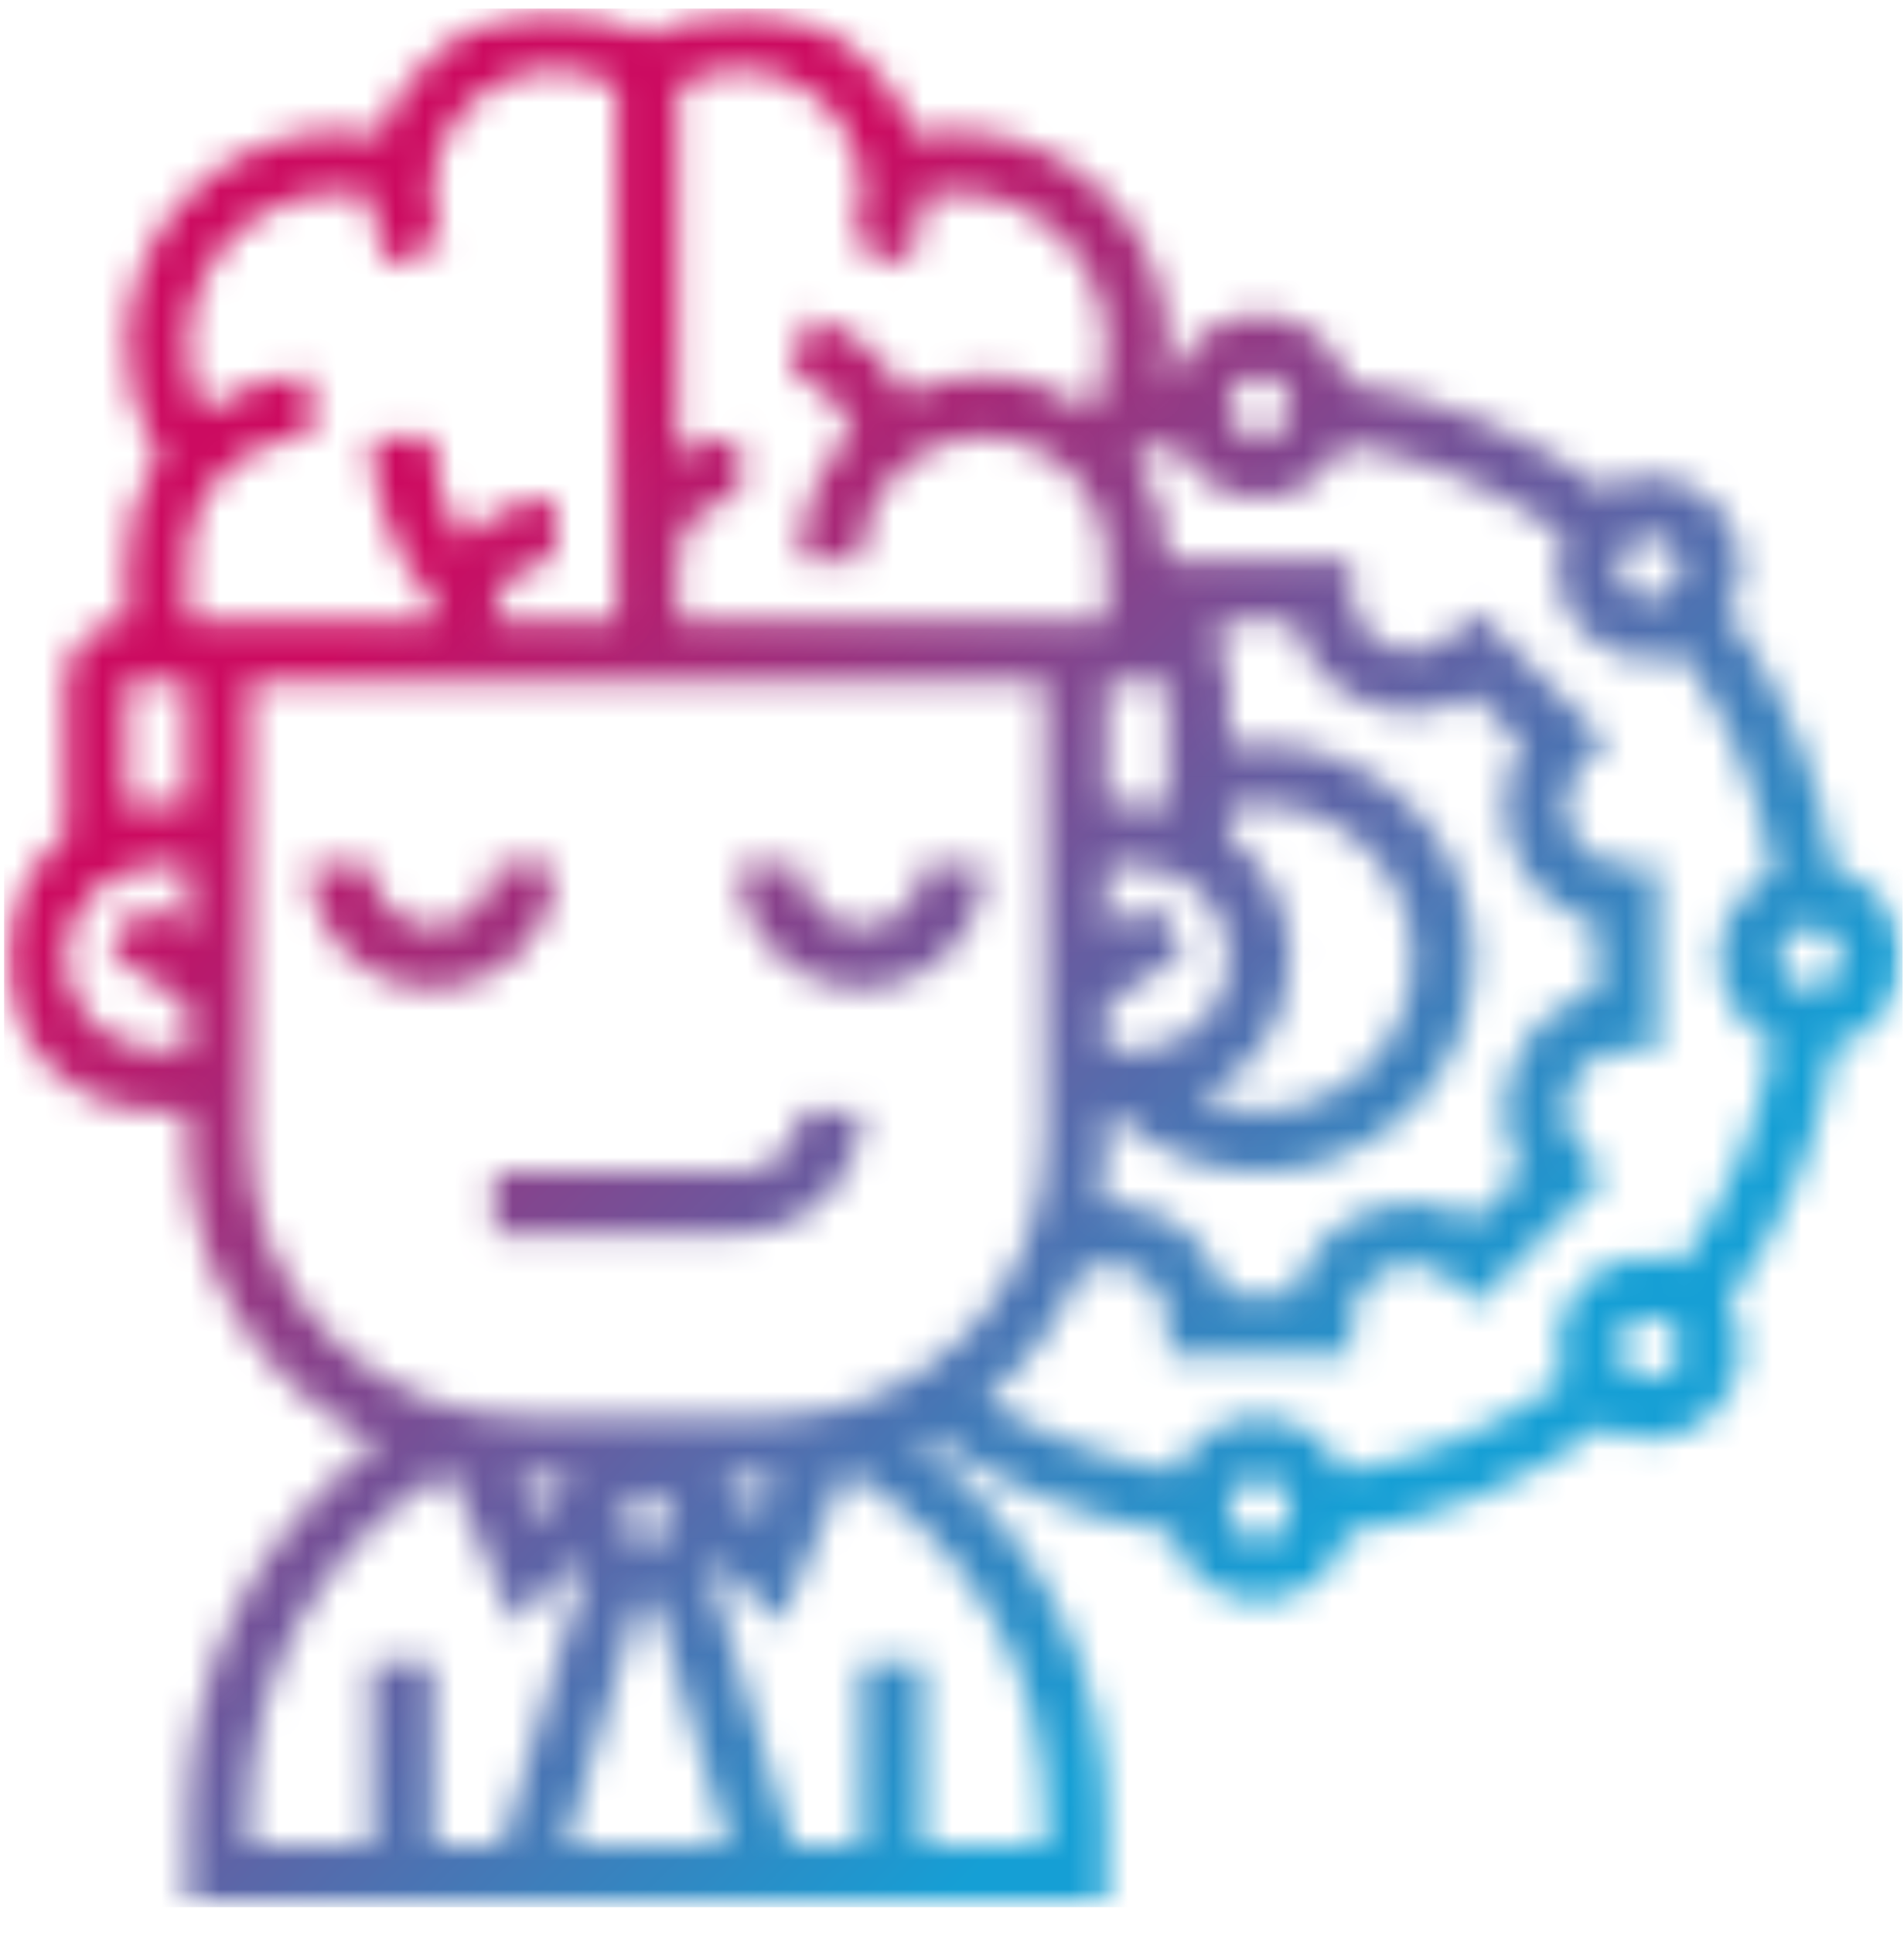 <svg width="65" height="66" viewBox="0 0 65 66" fill="none" xmlns="http://www.w3.org/2000/svg">
<mask id="mask0_177_2267" style="mask-type:luminance" maskUnits="userSpaceOnUse" x="0" y="0" width="65" height="66">
<path d="M0.139 0.292H65V65.153H0.139V0.292Z" fill="white"/>
</mask>
<g mask="url(#mask0_177_2267)">
<mask id="mask1_177_2267" style="mask-type:luminance" maskUnits="userSpaceOnUse" x="0" y="0" width="65" height="66">
<path d="M5.366 37.927H6.412V38.972C6.412 43.498 9.049 47.415 12.867 49.288C8.841 52.216 6.412 56.903 6.412 61.969V65.106H37.773V61.969C37.773 56.903 35.344 52.216 31.323 49.288C31.469 49.215 31.625 49.147 31.771 49.069C34.226 50.76 37.04 51.873 39.984 52.32C40.343 53.657 41.55 54.651 43.001 54.651C44.447 54.651 45.659 53.657 46.018 52.32C49.176 51.836 52.162 50.603 54.742 48.705C55.225 48.986 55.761 49.137 56.307 49.137C57.108 49.137 57.91 48.835 58.523 48.221C59.548 47.196 59.704 45.636 59.007 44.439C60.906 41.859 62.139 38.873 62.622 35.716C63.959 35.357 64.953 34.145 64.953 32.699C64.953 31.248 63.959 30.036 62.622 29.682C62.139 26.519 60.906 23.539 59.007 20.959C59.704 19.757 59.548 18.202 58.523 17.177C57.499 16.147 55.938 15.996 54.742 16.688C52.162 14.794 49.176 13.556 46.018 13.078C45.659 11.736 44.447 10.742 43.001 10.742C41.55 10.742 40.338 11.736 39.984 13.078C39.901 13.088 39.818 13.099 39.74 13.114C39.818 12.677 39.865 12.241 39.865 11.788C39.865 7.757 36.582 4.474 32.546 4.474C32.088 4.474 31.63 4.521 31.183 4.609C30.361 2.102 28.005 0.292 25.227 0.292C24.108 0.292 23.042 0.594 22.095 1.15C21.143 0.594 20.077 0.292 18.959 0.292C16.181 0.292 13.825 2.102 13.003 4.609C12.555 4.521 12.098 4.474 11.64 4.474C7.603 4.474 4.321 7.757 4.321 11.788C4.321 13.151 4.706 14.446 5.408 15.585C4.721 16.589 4.321 17.801 4.321 19.107V21.198C3.166 21.198 2.23 22.134 2.23 23.289V28.543C0.971 29.5 0.139 30.998 0.139 32.699C0.139 35.581 2.485 37.927 5.366 37.927ZM8.503 38.972V23.289H35.682V38.972C35.682 44.158 31.464 48.377 26.272 48.377H17.913C12.727 48.377 8.503 44.158 8.503 38.972ZM51.694 29.099C52.203 30.322 53.244 31.206 54.502 31.523V33.869C53.254 34.181 52.203 35.066 51.694 36.294C51.184 37.521 51.298 38.889 51.959 39.997L50.305 41.657C49.197 40.996 47.834 40.881 46.601 41.391C45.379 41.896 44.494 42.941 44.177 44.195H41.831C41.514 42.947 40.635 41.901 39.402 41.391C38.814 41.147 38.184 41.053 37.571 41.084C37.701 40.398 37.773 39.695 37.773 38.972V37.927H37.898C39.256 39.253 41.087 40.013 43.001 40.013C47.038 40.013 50.32 36.73 50.32 32.699C50.32 28.663 47.038 25.38 43.001 25.38C42.648 25.38 42.299 25.417 41.956 25.469V23.289C41.956 22.811 41.789 22.379 41.519 22.025C41.649 21.76 41.758 21.489 41.826 21.198H44.172C44.484 22.446 45.368 23.492 46.596 24.002C47.823 24.512 49.186 24.402 50.299 23.736L51.959 25.396C51.298 26.498 51.184 27.867 51.694 29.099ZM41.956 27.586C42.299 27.518 42.648 27.471 43.001 27.471C45.883 27.471 48.229 29.817 48.229 32.699C48.229 35.581 45.883 37.927 43.001 37.927C42.273 37.927 41.56 37.771 40.905 37.485C42.752 36.673 44.047 34.837 44.047 32.699C44.047 30.998 43.22 29.5 41.956 28.543V27.586ZM37.773 29.562H38.819C40.546 29.562 41.956 30.967 41.956 32.699C41.956 34.426 40.546 35.836 38.819 35.836H37.773V34.301L40.447 32.522L39.287 30.785L37.773 31.789V29.562ZM39.865 27.575C39.526 27.508 39.178 27.471 38.819 27.471H37.773V23.289H39.865V27.575ZM18.262 51.774L17.7 50.458C17.773 50.458 17.84 50.468 17.913 50.468H19.567L18.262 51.774ZM21.825 54.651H22.361L24.868 63.015H19.318L21.825 54.651ZM22.579 52.559H21.606L21.138 51.857L22.095 50.9L23.047 51.857L22.579 52.559ZM24.618 50.468H26.272C26.345 50.468 26.413 50.458 26.486 50.458L25.924 51.774L24.618 50.468ZM8.503 61.969C8.503 57.09 11.104 52.627 15.312 50.198L17.559 55.436L19.63 53.366L19.905 53.777L17.133 63.015H14.777V56.742H12.685V63.015H8.503V61.969ZM35.682 61.969V63.015H31.5V56.742H29.409V63.015H27.053L24.28 53.777L24.556 53.366L26.626 55.436L28.873 50.198C33.081 52.622 35.682 57.09 35.682 61.969ZM43.001 52.559C42.424 52.559 41.956 52.091 41.956 51.514C41.956 50.937 42.424 50.468 43.001 50.468C43.579 50.468 44.047 50.937 44.047 51.514C44.047 52.091 43.579 52.559 43.001 52.559ZM57.046 46.744C56.64 47.15 55.974 47.15 55.569 46.744C55.158 46.338 55.158 45.672 55.569 45.267C55.766 45.069 56.026 44.96 56.307 44.96C56.588 44.96 56.848 45.069 57.046 45.267C57.452 45.672 57.452 46.333 57.046 46.744ZM61.816 33.745C61.244 33.745 60.77 33.276 60.77 32.699C60.77 32.122 61.244 31.654 61.816 31.654C62.394 31.654 62.862 32.122 62.862 32.699C62.862 33.276 62.394 33.745 61.816 33.745ZM56.307 18.347C56.573 18.347 56.843 18.451 57.046 18.654C57.452 19.06 57.452 19.726 57.046 20.132C56.651 20.527 55.959 20.527 55.569 20.132C55.158 19.726 55.158 19.06 55.569 18.654C55.772 18.451 56.037 18.347 56.307 18.347ZM43.001 12.834C43.579 12.834 44.047 13.302 44.047 13.879C44.047 14.456 43.579 14.925 43.001 14.925C42.424 14.925 41.956 14.456 41.956 13.879C41.956 13.302 42.424 12.834 43.001 12.834ZM40.145 15.164C40.64 16.256 41.732 17.016 43.001 17.016C44.27 17.016 45.363 16.256 45.857 15.164C48.572 15.601 51.142 16.667 53.379 18.28C52.958 19.398 53.192 20.709 54.086 21.609C54.679 22.202 55.47 22.53 56.307 22.53C56.692 22.53 57.067 22.451 57.415 22.316C59.033 24.553 60.094 27.123 60.536 29.843C59.444 30.332 58.679 31.425 58.679 32.699C58.679 33.968 59.444 35.061 60.536 35.555C60.094 38.275 59.028 40.85 57.405 43.092C56.287 42.697 54.955 42.92 54.086 43.784C53.192 44.684 52.958 45.995 53.379 47.113C51.142 48.731 48.572 49.792 45.857 50.234C45.363 49.142 44.27 48.377 43.001 48.377C41.727 48.377 40.635 49.142 40.145 50.234C37.836 49.86 35.62 49.027 33.633 47.795C35.037 46.619 36.161 45.121 36.879 43.41C37.415 43.134 38.039 43.087 38.601 43.321C39.37 43.638 39.865 44.382 39.865 45.24V46.286H45.092L46.138 46.26V45.215C46.138 44.387 46.632 43.638 47.402 43.321C48.167 43.004 49.046 43.175 49.654 43.784L50.393 44.523L54.092 40.829L54.809 40.07L54.071 39.331C53.483 38.743 53.306 37.864 53.629 37.094C53.946 36.33 54.69 35.836 55.548 35.836H56.588V30.608L56.562 29.562H55.517C54.69 29.562 53.946 29.063 53.623 28.298C53.306 27.529 53.483 26.655 54.097 26.036L54.82 25.297L51.132 21.609L50.372 20.891L49.633 21.63C49.046 22.218 48.167 22.394 47.397 22.072C46.632 21.755 46.138 21.011 46.138 20.152V19.107H40.91L39.865 19.143V19.107C39.865 17.801 39.464 16.589 38.777 15.585C38.814 15.528 38.855 15.476 38.892 15.414C39.308 15.315 39.724 15.232 40.145 15.164ZM29.409 6.565C29.409 7.148 29.295 7.71 29.061 8.235L30.98 9.073C31.313 8.313 31.479 7.512 31.495 6.68C31.843 6.607 32.192 6.565 32.546 6.565C35.428 6.565 37.773 8.906 37.773 11.788C37.773 12.579 37.586 13.333 37.258 14.03C36.223 13.281 34.959 12.834 33.591 12.834C32.618 12.834 31.703 13.062 30.881 13.463C30.236 12.246 29.144 11.294 27.812 10.852L27.656 10.8L26.985 12.781L27.151 12.839C28.057 13.135 28.764 13.837 29.133 14.706C28.015 15.84 27.318 17.395 27.318 19.107H29.409C29.409 16.802 31.287 14.925 33.591 14.925C35.901 14.925 37.773 16.802 37.773 19.107V21.198H23.141V19.107C23.141 17.952 24.077 17.016 25.227 17.016V14.925C24.462 14.925 23.755 15.148 23.141 15.507V2.955C23.77 2.586 24.483 2.383 25.227 2.383C27.536 2.383 29.409 4.256 29.409 6.565ZM6.412 19.107C6.412 16.802 8.29 14.925 10.594 14.925V12.834C9.226 12.834 7.962 13.281 6.932 14.025C6.599 13.333 6.412 12.579 6.412 11.788C6.412 8.906 8.758 6.565 11.64 6.565C11.993 6.565 12.347 6.607 12.691 6.68C12.706 7.512 12.878 8.313 13.206 9.073L15.125 8.235C14.891 7.71 14.777 7.148 14.777 6.565C14.777 4.256 16.649 2.383 18.959 2.383C19.703 2.383 20.415 2.586 21.05 2.95V21.198H16.868C16.868 20.043 17.804 19.107 18.959 19.107V17.016C17.7 17.016 16.587 17.583 15.822 18.462C15.141 17.416 14.777 16.199 14.777 14.925H12.685C12.685 17.047 13.455 19.044 14.834 20.61C14.808 20.803 14.777 20.995 14.777 21.198H6.412V19.107ZM4.321 23.289H6.412V27.471H5.366C5.008 27.471 4.659 27.508 4.321 27.575V23.289ZM5.366 29.562H6.412V31.789L4.904 30.785L3.744 32.522L6.412 34.301V35.836H5.366C3.639 35.836 2.23 34.426 2.23 32.699C2.23 30.967 3.639 29.562 5.366 29.562ZM14.777 33.745C12.467 33.745 10.594 31.867 10.594 29.562H12.685C12.685 30.712 13.622 31.654 14.777 31.654C15.926 31.654 16.868 30.712 16.868 29.562H18.959C18.959 31.867 17.081 33.745 14.777 33.745ZM25.227 29.562H27.318C27.318 30.712 28.259 31.654 29.409 31.654C30.564 31.654 31.5 30.712 31.5 29.562H33.591C33.591 31.867 31.719 33.745 29.409 33.745C27.105 33.745 25.227 31.867 25.227 29.562ZM25.227 42.104H16.868V40.013H25.227C26.382 40.013 27.318 39.076 27.318 37.927H29.409C29.409 40.231 27.536 42.104 25.227 42.104Z" fill="white"/>
</mask>
<g mask="url(#mask1_177_2267)">
<path d="M0.139 0.292V65.106H64.953V0.292H0.139Z" fill="url(#paint0_linear_177_2267)"/>
</g>
</g>
<defs>
<linearGradient id="paint0_linear_177_2267" x1="16.54" y1="16.299" x2="48.552" y2="49.099" gradientUnits="userSpaceOnUse">
<stop stop-color="#CC0A60"/>
<stop offset="0.016" stop-color="#CC0A60"/>
<stop offset="0.02" stop-color="#CB0B61"/>
<stop offset="0.023" stop-color="#CA0C61"/>
<stop offset="0.027" stop-color="#C90C62"/>
<stop offset="0.031" stop-color="#C80D62"/>
<stop offset="0.035" stop-color="#C80D63"/>
<stop offset="0.039" stop-color="#C70E63"/>
<stop offset="0.043" stop-color="#C60F64"/>
<stop offset="0.047" stop-color="#C60F64"/>
<stop offset="0.051" stop-color="#C51064"/>
<stop offset="0.055" stop-color="#C41065"/>
<stop offset="0.059" stop-color="#C31165"/>
<stop offset="0.062" stop-color="#C31266"/>
<stop offset="0.066" stop-color="#C21266"/>
<stop offset="0.07" stop-color="#C11367"/>
<stop offset="0.074" stop-color="#C01367"/>
<stop offset="0.078" stop-color="#C01468"/>
<stop offset="0.082" stop-color="#BF1568"/>
<stop offset="0.086" stop-color="#BE1569"/>
<stop offset="0.09" stop-color="#BE1669"/>
<stop offset="0.094" stop-color="#BD166A"/>
<stop offset="0.098" stop-color="#BC176A"/>
<stop offset="0.102" stop-color="#BB176B"/>
<stop offset="0.105" stop-color="#BB186B"/>
<stop offset="0.109" stop-color="#BA196B"/>
<stop offset="0.113" stop-color="#B9196C"/>
<stop offset="0.117" stop-color="#B81A6C"/>
<stop offset="0.121" stop-color="#B81A6D"/>
<stop offset="0.125" stop-color="#B71B6D"/>
<stop offset="0.129" stop-color="#B61C6E"/>
<stop offset="0.133" stop-color="#B61C6E"/>
<stop offset="0.137" stop-color="#B51D6F"/>
<stop offset="0.141" stop-color="#B41D6F"/>
<stop offset="0.145" stop-color="#B31E70"/>
<stop offset="0.148" stop-color="#B31F70"/>
<stop offset="0.152" stop-color="#B21F71"/>
<stop offset="0.156" stop-color="#B12071"/>
<stop offset="0.16" stop-color="#B12071"/>
<stop offset="0.164" stop-color="#B02172"/>
<stop offset="0.168" stop-color="#AF2272"/>
<stop offset="0.172" stop-color="#AE2273"/>
<stop offset="0.176" stop-color="#AE2373"/>
<stop offset="0.18" stop-color="#AD2374"/>
<stop offset="0.184" stop-color="#AC2474"/>
<stop offset="0.188" stop-color="#AB2475"/>
<stop offset="0.191" stop-color="#AB2575"/>
<stop offset="0.195" stop-color="#AA2676"/>
<stop offset="0.199" stop-color="#A92676"/>
<stop offset="0.203" stop-color="#A92777"/>
<stop offset="0.207" stop-color="#A82777"/>
<stop offset="0.211" stop-color="#A72877"/>
<stop offset="0.215" stop-color="#A62978"/>
<stop offset="0.219" stop-color="#A62978"/>
<stop offset="0.223" stop-color="#A52A79"/>
<stop offset="0.227" stop-color="#A42A79"/>
<stop offset="0.23" stop-color="#A32B7A"/>
<stop offset="0.234" stop-color="#A32C7A"/>
<stop offset="0.238" stop-color="#A22C7B"/>
<stop offset="0.242" stop-color="#A12D7B"/>
<stop offset="0.246" stop-color="#A12D7C"/>
<stop offset="0.25" stop-color="#A02E7C"/>
<stop offset="0.254" stop-color="#9F2E7D"/>
<stop offset="0.258" stop-color="#9E2F7D"/>
<stop offset="0.262" stop-color="#9E307D"/>
<stop offset="0.266" stop-color="#9D307E"/>
<stop offset="0.27" stop-color="#9C317E"/>
<stop offset="0.273" stop-color="#9C317F"/>
<stop offset="0.277" stop-color="#9B327F"/>
<stop offset="0.281" stop-color="#9A3380"/>
<stop offset="0.285" stop-color="#993380"/>
<stop offset="0.289" stop-color="#993481"/>
<stop offset="0.293" stop-color="#983481"/>
<stop offset="0.297" stop-color="#973582"/>
<stop offset="0.301" stop-color="#963682"/>
<stop offset="0.305" stop-color="#963683"/>
<stop offset="0.309" stop-color="#953783"/>
<stop offset="0.312" stop-color="#943783"/>
<stop offset="0.316" stop-color="#943884"/>
<stop offset="0.32" stop-color="#933984"/>
<stop offset="0.324" stop-color="#923985"/>
<stop offset="0.328" stop-color="#913A85"/>
<stop offset="0.332" stop-color="#913A86"/>
<stop offset="0.336" stop-color="#903B86"/>
<stop offset="0.34" stop-color="#8F3B87"/>
<stop offset="0.344" stop-color="#8F3C87"/>
<stop offset="0.348" stop-color="#8E3D88"/>
<stop offset="0.352" stop-color="#8D3D88"/>
<stop offset="0.355" stop-color="#8C3E89"/>
<stop offset="0.359" stop-color="#8C3E89"/>
<stop offset="0.363" stop-color="#8B3F8A"/>
<stop offset="0.367" stop-color="#8A408A"/>
<stop offset="0.371" stop-color="#89408A"/>
<stop offset="0.375" stop-color="#89418B"/>
<stop offset="0.379" stop-color="#88418B"/>
<stop offset="0.383" stop-color="#87428C"/>
<stop offset="0.387" stop-color="#87438C"/>
<stop offset="0.391" stop-color="#86438D"/>
<stop offset="0.395" stop-color="#85448D"/>
<stop offset="0.398" stop-color="#84448E"/>
<stop offset="0.402" stop-color="#84458E"/>
<stop offset="0.406" stop-color="#83458F"/>
<stop offset="0.41" stop-color="#82468F"/>
<stop offset="0.414" stop-color="#814790"/>
<stop offset="0.418" stop-color="#814790"/>
<stop offset="0.422" stop-color="#804890"/>
<stop offset="0.426" stop-color="#7F4891"/>
<stop offset="0.43" stop-color="#7F4991"/>
<stop offset="0.434" stop-color="#7E4A92"/>
<stop offset="0.438" stop-color="#7D4A92"/>
<stop offset="0.441" stop-color="#7C4B93"/>
<stop offset="0.445" stop-color="#7C4B93"/>
<stop offset="0.449" stop-color="#7B4C94"/>
<stop offset="0.453" stop-color="#7A4D94"/>
<stop offset="0.457" stop-color="#7A4D95"/>
<stop offset="0.461" stop-color="#794E95"/>
<stop offset="0.465" stop-color="#784E96"/>
<stop offset="0.469" stop-color="#774F96"/>
<stop offset="0.473" stop-color="#775096"/>
<stop offset="0.477" stop-color="#765097"/>
<stop offset="0.48" stop-color="#755197"/>
<stop offset="0.484" stop-color="#745198"/>
<stop offset="0.488" stop-color="#745298"/>
<stop offset="0.492" stop-color="#735299"/>
<stop offset="0.496" stop-color="#725399"/>
<stop offset="0.5" stop-color="#72549A"/>
<stop offset="0.504" stop-color="#71549A"/>
<stop offset="0.508" stop-color="#70559B"/>
<stop offset="0.512" stop-color="#6F559B"/>
<stop offset="0.516" stop-color="#6F569C"/>
<stop offset="0.52" stop-color="#6E579C"/>
<stop offset="0.523" stop-color="#6D579C"/>
<stop offset="0.527" stop-color="#6C589D"/>
<stop offset="0.531" stop-color="#6C589D"/>
<stop offset="0.535" stop-color="#6B599E"/>
<stop offset="0.539" stop-color="#6A5A9E"/>
<stop offset="0.543" stop-color="#6A5A9F"/>
<stop offset="0.547" stop-color="#695B9F"/>
<stop offset="0.551" stop-color="#685BA0"/>
<stop offset="0.555" stop-color="#675CA0"/>
<stop offset="0.559" stop-color="#675CA1"/>
<stop offset="0.562" stop-color="#665DA1"/>
<stop offset="0.566" stop-color="#655EA2"/>
<stop offset="0.57" stop-color="#655EA2"/>
<stop offset="0.574" stop-color="#645FA2"/>
<stop offset="0.578" stop-color="#635FA3"/>
<stop offset="0.582" stop-color="#6260A3"/>
<stop offset="0.586" stop-color="#6261A4"/>
<stop offset="0.59" stop-color="#6161A4"/>
<stop offset="0.594" stop-color="#6062A5"/>
<stop offset="0.598" stop-color="#5F62A5"/>
<stop offset="0.602" stop-color="#5F63A6"/>
<stop offset="0.605" stop-color="#5E64A6"/>
<stop offset="0.609" stop-color="#5D64A7"/>
<stop offset="0.613" stop-color="#5D65A7"/>
<stop offset="0.617" stop-color="#5C65A8"/>
<stop offset="0.621" stop-color="#5B66A8"/>
<stop offset="0.625" stop-color="#5A67A9"/>
<stop offset="0.629" stop-color="#5A67A9"/>
<stop offset="0.633" stop-color="#5968A9"/>
<stop offset="0.637" stop-color="#5868AA"/>
<stop offset="0.641" stop-color="#5769AA"/>
<stop offset="0.645" stop-color="#5769AB"/>
<stop offset="0.648" stop-color="#566AAB"/>
<stop offset="0.652" stop-color="#556BAC"/>
<stop offset="0.656" stop-color="#556BAC"/>
<stop offset="0.66" stop-color="#546CAD"/>
<stop offset="0.664" stop-color="#536CAD"/>
<stop offset="0.668" stop-color="#526DAE"/>
<stop offset="0.672" stop-color="#526EAE"/>
<stop offset="0.676" stop-color="#516EAF"/>
<stop offset="0.68" stop-color="#506FAF"/>
<stop offset="0.684" stop-color="#506FAF"/>
<stop offset="0.688" stop-color="#4F70B0"/>
<stop offset="0.691" stop-color="#4E71B0"/>
<stop offset="0.695" stop-color="#4D71B1"/>
<stop offset="0.699" stop-color="#4D72B1"/>
<stop offset="0.703" stop-color="#4C72B2"/>
<stop offset="0.707" stop-color="#4B73B2"/>
<stop offset="0.711" stop-color="#4A73B3"/>
<stop offset="0.715" stop-color="#4A74B3"/>
<stop offset="0.719" stop-color="#4975B4"/>
<stop offset="0.723" stop-color="#4875B4"/>
<stop offset="0.727" stop-color="#4876B5"/>
<stop offset="0.73" stop-color="#4776B5"/>
<stop offset="0.734" stop-color="#4677B5"/>
<stop offset="0.738" stop-color="#4578B6"/>
<stop offset="0.742" stop-color="#4578B6"/>
<stop offset="0.746" stop-color="#4479B7"/>
<stop offset="0.75" stop-color="#4379B7"/>
<stop offset="0.754" stop-color="#437AB8"/>
<stop offset="0.758" stop-color="#427BB8"/>
<stop offset="0.762" stop-color="#417BB9"/>
<stop offset="0.766" stop-color="#407CB9"/>
<stop offset="0.77" stop-color="#407CBA"/>
<stop offset="0.773" stop-color="#3F7DBA"/>
<stop offset="0.777" stop-color="#3E7EBB"/>
<stop offset="0.781" stop-color="#3D7EBB"/>
<stop offset="0.785" stop-color="#3D7FBB"/>
<stop offset="0.789" stop-color="#3C7FBC"/>
<stop offset="0.793" stop-color="#3B80BC"/>
<stop offset="0.797" stop-color="#3B80BD"/>
<stop offset="0.801" stop-color="#3A81BD"/>
<stop offset="0.805" stop-color="#3982BE"/>
<stop offset="0.809" stop-color="#3882BE"/>
<stop offset="0.812" stop-color="#3883BF"/>
<stop offset="0.816" stop-color="#3783BF"/>
<stop offset="0.82" stop-color="#3684C0"/>
<stop offset="0.824" stop-color="#3585C0"/>
<stop offset="0.828" stop-color="#3585C1"/>
<stop offset="0.832" stop-color="#3486C1"/>
<stop offset="0.836" stop-color="#3386C1"/>
<stop offset="0.84" stop-color="#3387C2"/>
<stop offset="0.844" stop-color="#3288C2"/>
<stop offset="0.848" stop-color="#3188C3"/>
<stop offset="0.852" stop-color="#3089C3"/>
<stop offset="0.855" stop-color="#3089C4"/>
<stop offset="0.859" stop-color="#2F8AC4"/>
<stop offset="0.863" stop-color="#2E8AC5"/>
<stop offset="0.867" stop-color="#2E8BC5"/>
<stop offset="0.871" stop-color="#2D8CC6"/>
<stop offset="0.875" stop-color="#2C8CC6"/>
<stop offset="0.879" stop-color="#2B8DC7"/>
<stop offset="0.883" stop-color="#2B8DC7"/>
<stop offset="0.887" stop-color="#2A8EC8"/>
<stop offset="0.891" stop-color="#298FC8"/>
<stop offset="0.895" stop-color="#288FC8"/>
<stop offset="0.898" stop-color="#2890C9"/>
<stop offset="0.902" stop-color="#2790C9"/>
<stop offset="0.906" stop-color="#2691CA"/>
<stop offset="0.91" stop-color="#2692CA"/>
<stop offset="0.914" stop-color="#2592CB"/>
<stop offset="0.918" stop-color="#2493CB"/>
<stop offset="0.922" stop-color="#2393CC"/>
<stop offset="0.926" stop-color="#2394CC"/>
<stop offset="0.93" stop-color="#2295CD"/>
<stop offset="0.934" stop-color="#2195CD"/>
<stop offset="0.938" stop-color="#2096CE"/>
<stop offset="0.941" stop-color="#2096CE"/>
<stop offset="0.945" stop-color="#1F97CE"/>
<stop offset="0.949" stop-color="#1E97CF"/>
<stop offset="0.953" stop-color="#1E98CF"/>
<stop offset="0.957" stop-color="#1D99D0"/>
<stop offset="0.961" stop-color="#1C99D0"/>
<stop offset="0.965" stop-color="#1B9AD1"/>
<stop offset="0.969" stop-color="#1B9AD1"/>
<stop offset="0.973" stop-color="#1A9BD2"/>
<stop offset="0.977" stop-color="#199CD2"/>
<stop offset="0.98" stop-color="#199CD3"/>
<stop offset="0.984" stop-color="#189DD3"/>
<stop offset="0.988" stop-color="#179DD4"/>
<stop offset="0.992" stop-color="#169ED4"/>
<stop offset="0.996" stop-color="#169FD4"/>
<stop offset="1" stop-color="#159FD5"/>
</linearGradient>
</defs>
</svg>

